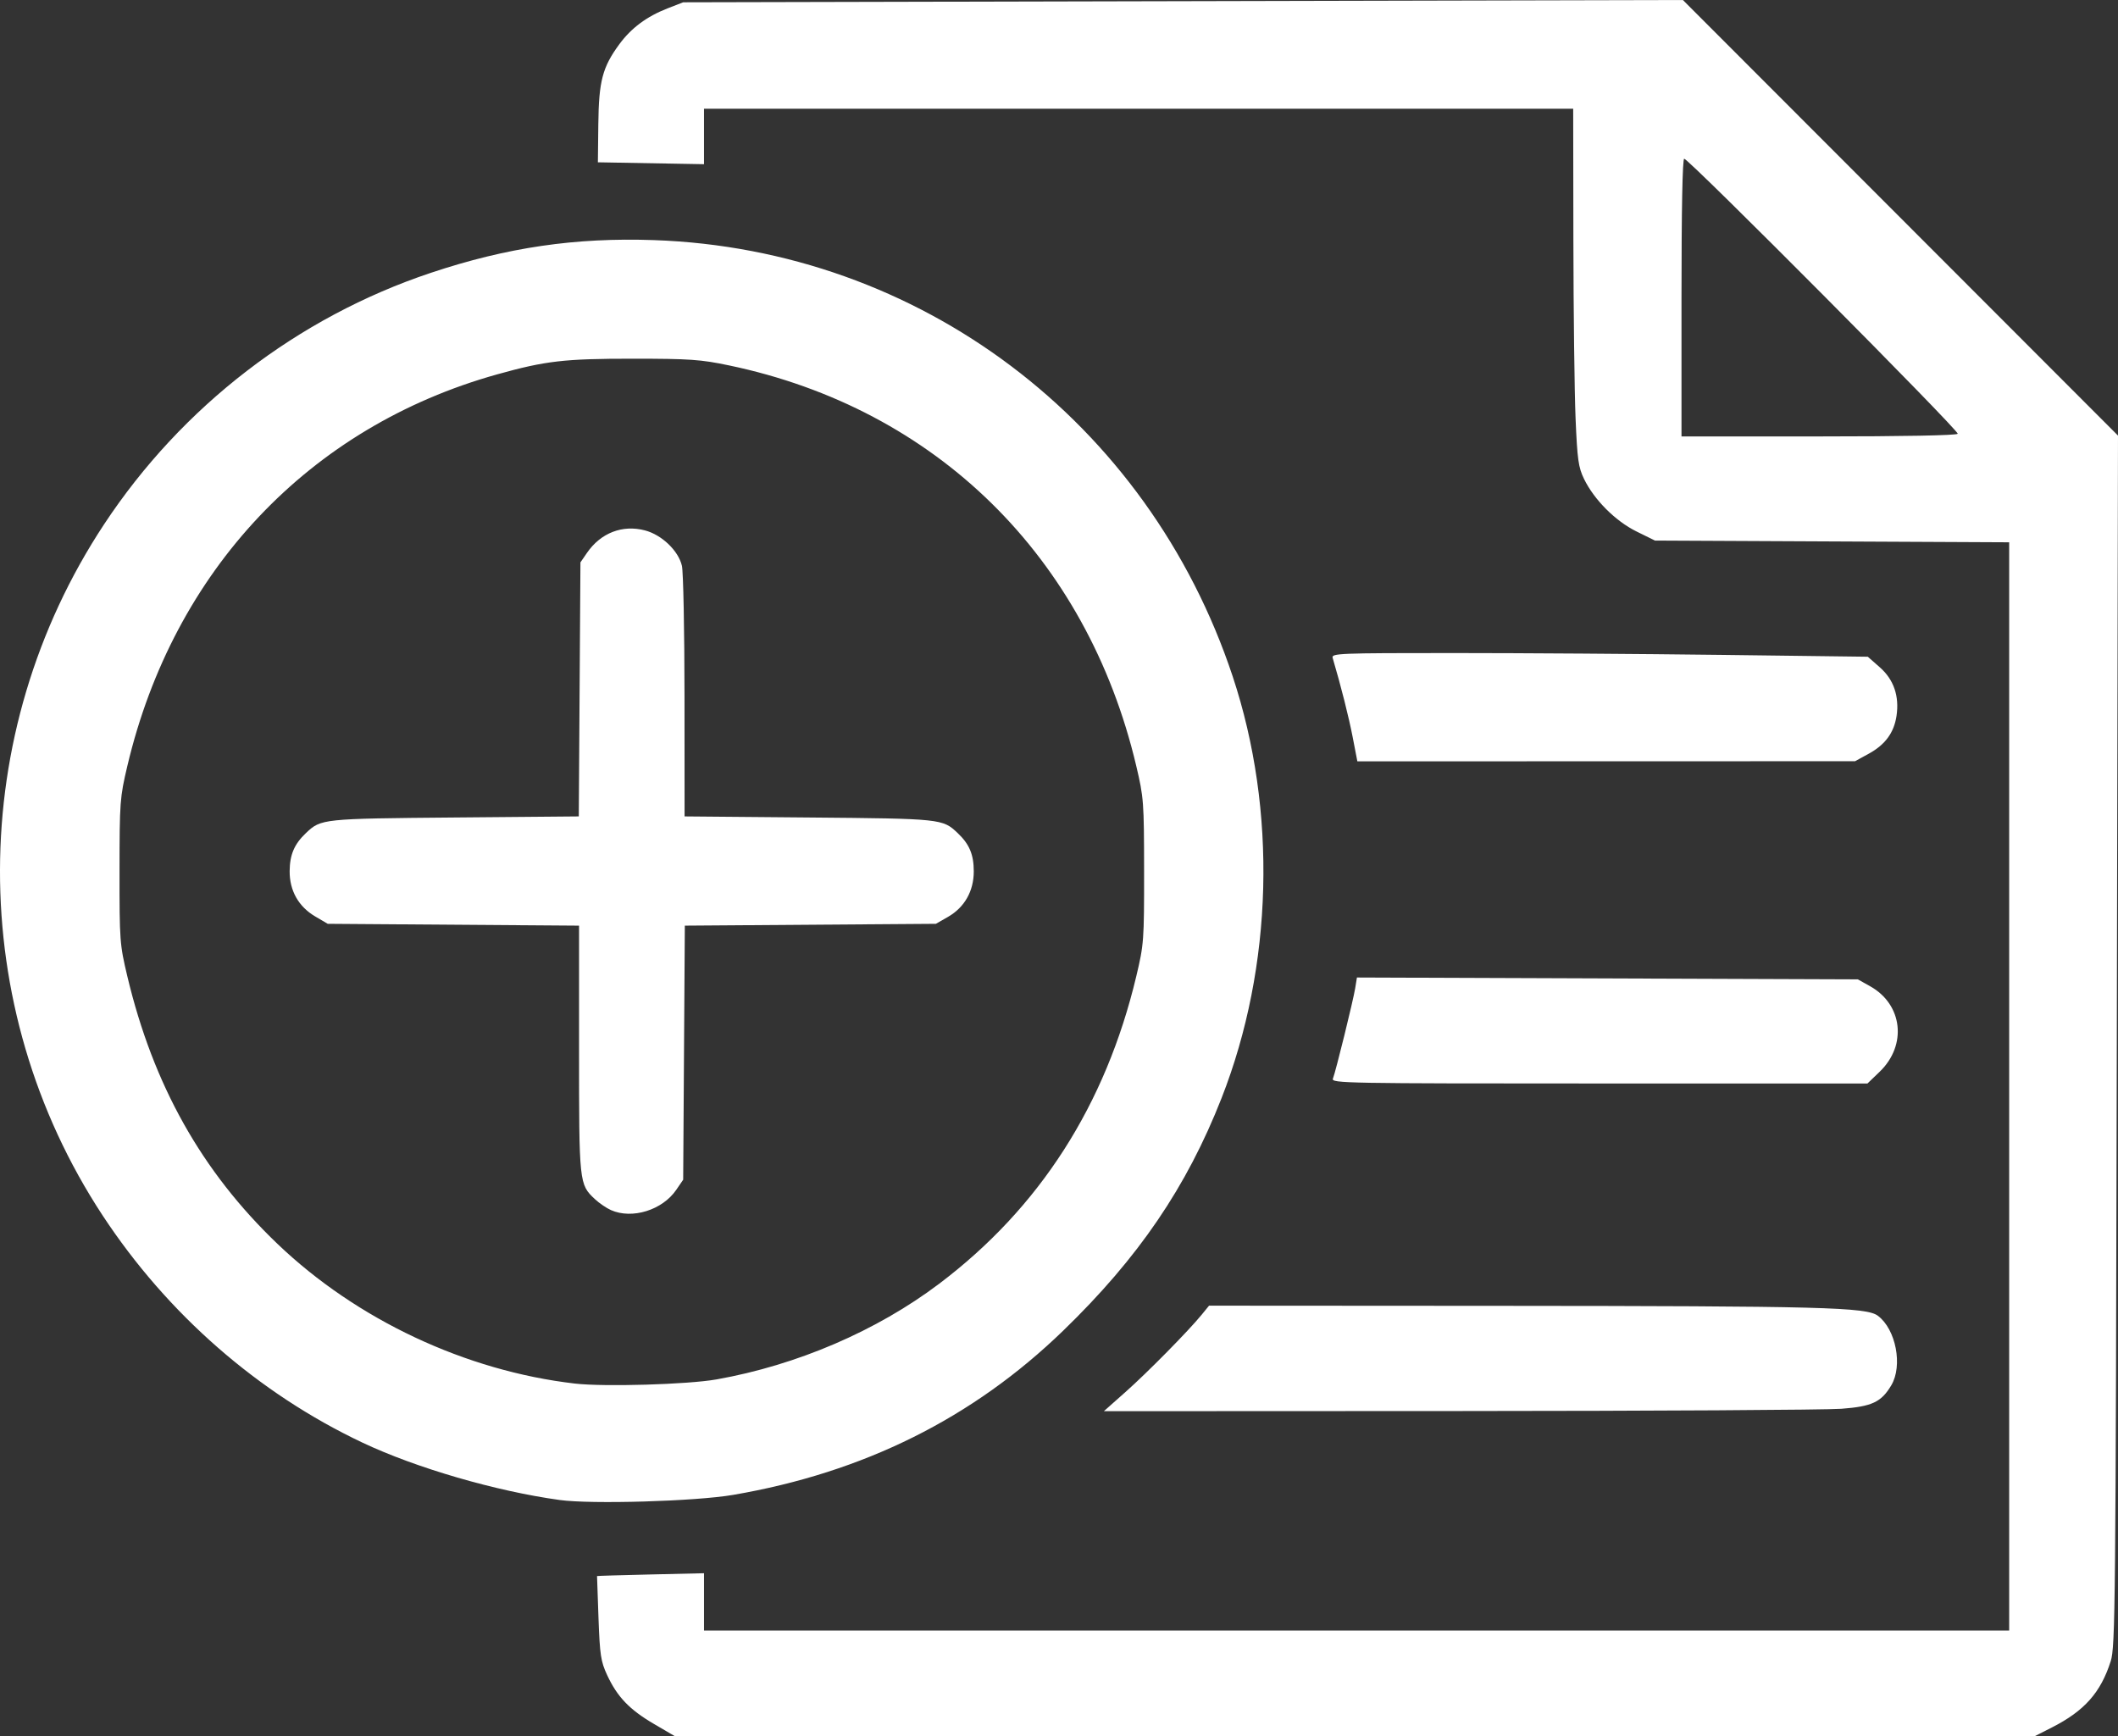<?xml version="1.0" encoding="UTF-8" standalone="no"?>
<!-- Created with Inkscape (http://www.inkscape.org/) -->

<svg
   xmlns:dc="http://purl.org/dc/elements/1.1/"
   xmlns:cc="http://creativecommons.org/ns#"
   xmlns:rdf="http://www.w3.org/1999/02/22-rdf-syntax-ns#"
   xmlns:svg="http://www.w3.org/2000/svg"
   xmlns="http://www.w3.org/2000/svg"
   xmlns:sodipodi="http://sodipodi.sourceforge.net/DTD/sodipodi-0.dtd"
   xmlns:inkscape="http://www.inkscape.org/namespaces/inkscape"
   version="1.1"
   id="svg2"
   width="762.708"
   height="625.154"
   viewBox="0 0 762.708 625.154"
   sodipodi:docname="addnote_white.svg"
   inkscape:version="0.92.3 (2405546, 2018-03-11)">
  <rect x="0" y="0" width="762.708" height="625.154" fill="#333333" stroke="none"/>
  <defs
     id="defs6" />
  <sodipodi:namedview
     pagecolor="#ffffff"
     bordercolor="#666666"
     borderopacity="1"
     objecttolerance="10"
     gridtolerance="10"
     guidetolerance="10"
     inkscape:pageopacity="0"
     inkscape:pageshadow="2"
     inkscape:window-width="1920"
     inkscape:window-height="1016"
     id="namedview4"
     showgrid="false"
     fit-margin-top="0"
     fit-margin-left="0"
     fit-margin-right="0"
     fit-margin-bottom="0"
     inkscape:zoom="0.266577"
     inkscape:cx="1455.7529"
     inkscape:cy="915.21668"
     inkscape:window-x="0"
     inkscape:window-y="27"
     inkscape:window-maximized="1"
     inkscape:current-layer="svg2" />
  <path
     style="fill:#ffffff"
     d="m 235.417,620.728 c -8.732,-5.111 -13.148,-9.727 -16.771,-17.529 -2.293,-4.937 -2.636,-7.193 -3.122,-20.546 -0.3,-8.25 -0.537,-15.059 -0.526,-15.131 0.011,-0.072 8.683,-0.33 19.271,-0.574 l 19.25,-0.443 v 10.324 10.324 h 235 235 V 391.214 195.274 l -63.773,-0.31 -63.773,-0.31 -6.649,-3.274 c -7.592,-3.739 -15.274,-11.432 -18.911,-18.94 -2.025,-4.18 -2.41,-6.94 -3.038,-21.786 -0.396,-9.35 -0.75,-38.263 -0.788,-64.25 l -0.069,-47.25 h -156.5 -156.5 v 9.986 9.986 l -19.107,-0.341 -19.107,-0.341 0.156,-13.738 c 0.176,-15.518 1.495,-20.53 7.583,-28.802 4.282,-5.82 9.883,-9.982 17.33,-12.88 l 5.645,-2.196 180,-0.413 180,-0.413 78.344,78.423 78.344,78.423 -0.432,217.904 c -0.404,204.091 -0.543,218.252 -2.182,223.404 -3.603,11.318 -9.469,17.928 -21.205,23.892 l -6.116,3.108 H 487.875 242.977 Z M 704.992,156.198 c 0.63,-1.019 -96.857,-99.045 -98.5,-99.045 -0.617,0 -0.973,18.266 -0.973,50 v 50 h 49.441 c 30.338,0 49.669,-0.369 50.031,-0.955 z M 201.519,540.129 c -22.934,-3.163 -51.738,-11.543 -71,-20.656 -37.596,-17.788 -70.239,-46.331 -93.576,-81.818 -49.465,-75.223 -49.24,-173.475 0.571,-248.904 28.029,-42.445 69.678,-74.49 117.624,-90.502 27.431,-9.161 52.054,-12.772 80.38,-11.788 95.629,3.322 177.894,65.328 208.365,157.051 16.073,48.383 14.601,104.49 -3.985,151.89 -12.552,32.012 -29.895,57.482 -57.028,83.753 -32.561,31.525 -71.863,51.081 -118.851,59.136 -13.527,2.319 -51.02,3.422 -62.5,1.839 z m 56.5,-43.416 c 29.006,-5.152 57.681,-17.47 80.167,-34.436 36.208,-27.32 59.967,-64.377 71.001,-110.739 2.731,-11.474 2.827,-12.778 2.808,-37.883 -0.019,-24.971 -0.131,-26.47 -2.828,-37.883 -17.781,-75.239 -72.052,-128.602 -146.648,-144.197 -10.219,-2.136 -14.078,-2.405 -34.64,-2.412 -24.653,-0.008 -31.399,0.771 -48.86,5.647 -67.642,18.887 -116.53,70.644 -133.148,140.962 -2.697,11.413 -2.809,12.912 -2.828,37.883 -0.019,25.105 0.078,26.409 2.808,37.883 9.316,39.145 26.79,70.289 54.07,96.369 28.582,27.325 67.795,45.742 107.098,50.301 10.516,1.22 40.697,0.335 51,-1.495 z m -38,-60.966 c -1.65,-0.731 -4.26,-2.513 -5.801,-3.96 -5.667,-5.323 -5.699,-5.626 -5.699,-54.02 v -44.452 l -45.25,-0.33 -45.25,-0.33 -4.511,-2.652 c -6.01,-3.533 -9.266,-9.32 -9.203,-16.355 0.053,-5.91 1.689,-9.719 5.874,-13.679 5.438,-5.145 5.78,-5.181 53.543,-5.598 l 44.703,-0.391 0.297,-45.737 0.297,-45.737 2.355,-3.425 c 4.949,-7.198 12.779,-10.228 20.895,-8.086 6.063,1.6 12.037,7.327 13.294,12.743 0.5,2.155 0.919,23.341 0.933,47.08 l 0.024,43.162 44.75,0.391 c 47.813,0.418 48.151,0.453 53.589,5.598 4.231,4.003 5.804,7.747 5.804,13.815 0,7.098 -3.33,12.967 -9.295,16.382 l -4.348,2.489 -45.203,0.329 -45.203,0.329 -0.297,45.745 -0.297,45.745 -2.5,3.651 c -4.997,7.298 -15.873,10.672 -23.5,7.292 z m 185.244,65.529 c 7.92,-7.024 22.709,-22.025 27.477,-27.871 l 2.651,-3.25 104.815,0.064 c 116.093,0.071 131.895,0.486 136.026,3.57 6.508,4.859 9.037,17.999 4.825,25.065 -3.605,6.047 -6.933,7.606 -18.005,8.436 -5.517,0.414 -67.522,0.777 -137.788,0.808 l -127.756,0.056 z m 74.732,-112.871 c 1.008,-2.56 7.299,-28.1 8.025,-32.582 l 0.621,-3.832 90.189,0.332 90.189,0.332 4.461,2.5 c 11.706,6.56 13.333,21.202 3.417,30.75 l -4.414,4.25 h -96.589 c -91.586,0 -96.554,-0.091 -95.9,-1.75 z m 7.11,-123 c -1.388,-7.19 -4.201,-18.321 -7.204,-28.5 -0.486,-1.648 2.044,-1.75 43.387,-1.75 24.147,0 67.622,0.299 96.613,0.664 l 52.71,0.664 4.329,3.811 c 5.024,4.422 7.072,10.392 6.006,17.504 -0.906,6.039 -4.065,10.349 -9.958,13.583 l -4.968,2.727 -89.613,0.023 -89.613,0.023 -1.689,-8.75 z"
     id="path12"
     inkscape:connector-curvature="0" />
</svg>
